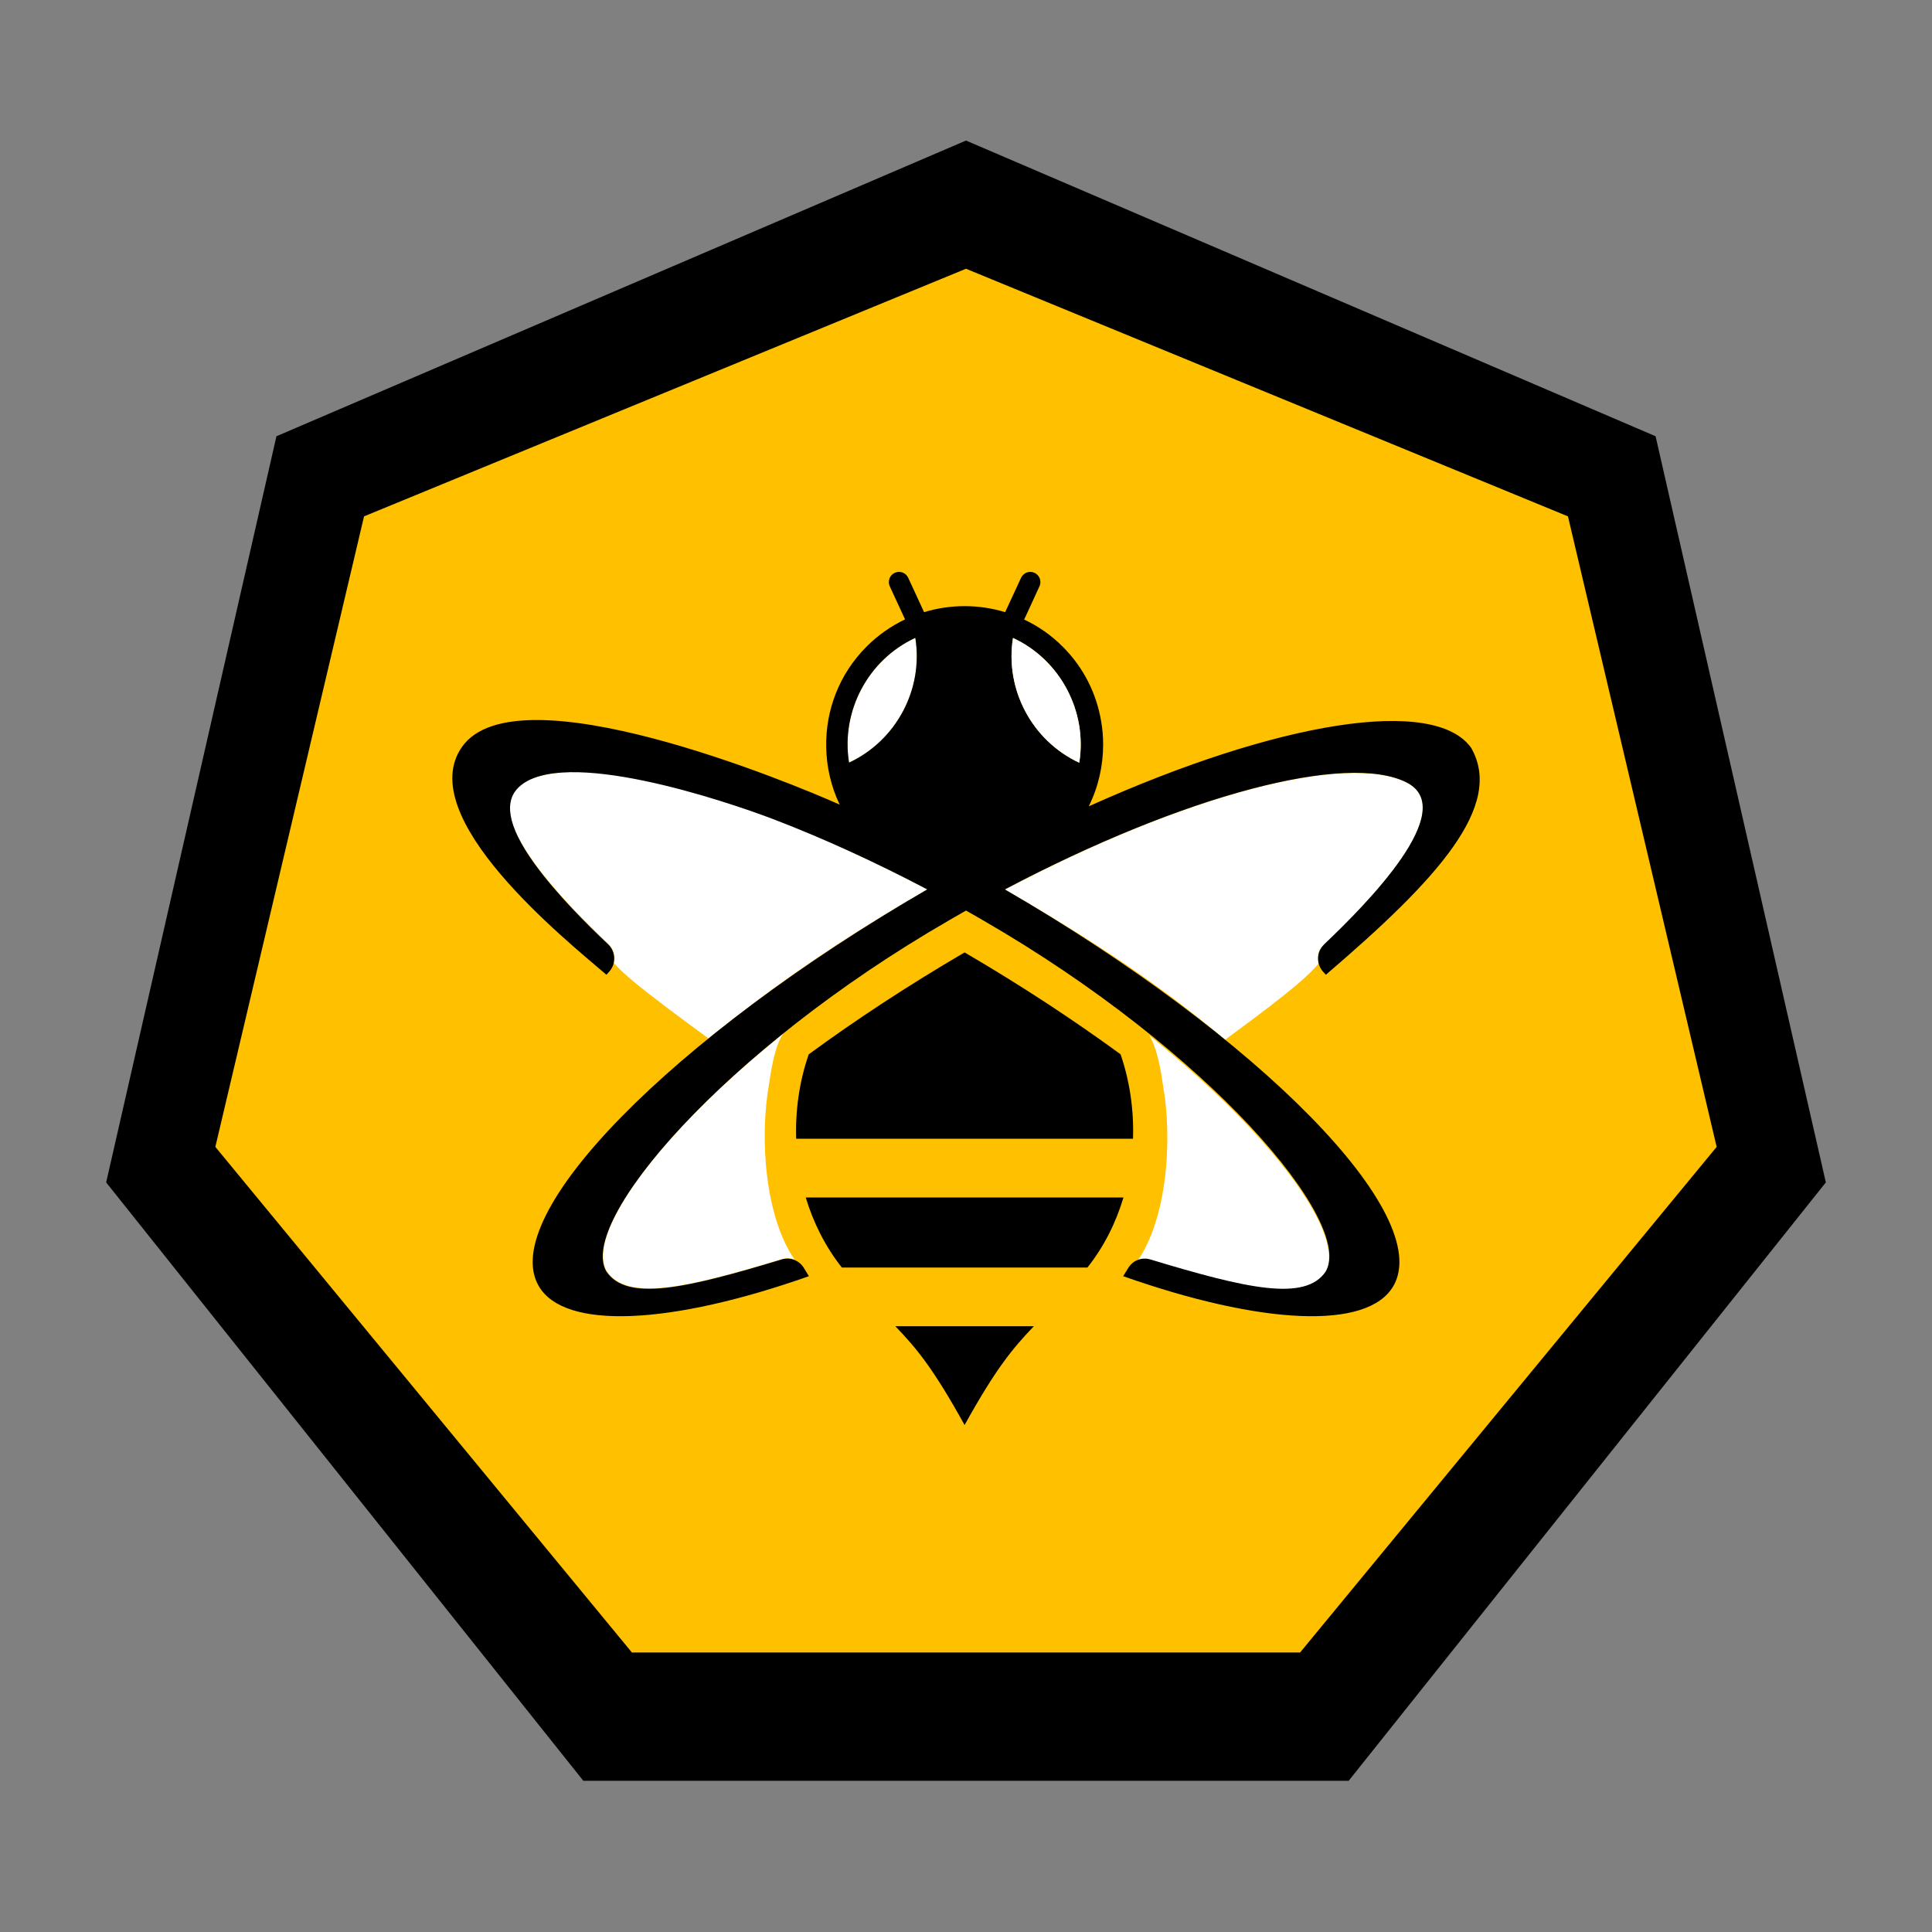<?xml version="1.0" encoding="UTF-8"?>
<svg width="56px" height="56px" viewBox="0 0 56 56" version="1.1" xmlns="http://www.w3.org/2000/svg" xmlns:xlink="http://www.w3.org/1999/xlink">
    <rect x="0" y="0" width="56" height="56" fill="#808080" stroke="none"/>
    <title>hivemq-bee-edge-neg</title>
    <g id="assets" stroke="none" stroke-width="1" fill="none" fill-rule="evenodd">
        <g id="Group-2" transform="translate(3.077, 4.074)">
            <polygon id="Path" fill="#000000" fill-rule="nonzero" points="24.923 0 4.936 8.571 0 30.199 13.831 47.543 36.015 47.543 49.846 30.199 44.911 8.571"></polygon>
            <polygon id="Path" fill="#FFC000" fill-rule="nonzero" points="24.923 3.716 7.475 10.893 3.165 29.169 15.24 43.825 34.606 43.825 46.681 29.169 42.371 10.893"></polygon>
            <path d="M21.533,18.031 C21.294,16.539 22.083,15.049 23.454,14.414 C23.693,15.905 22.902,17.393 21.533,18.031 Z" id="Path" fill="#FFFFFF"></path>
            <path d="M14.7,23.818 C14.7,23.818 14.817,23.532 14.542,23.272 C13.312,22.111 10.597,19.366 12.145,18.577 C13.87,17.7 18.583,18.953 23.802,21.706 C21.169,23.231 19.361,24.49 17.459,26.026 C15.35,24.482 14.974,24.137 14.698,23.817 L14.7,23.818 Z" id="Path" fill="#FFFFFF"></path>
            <path d="M35.341,32.809 C34.746,33.698 33.024,33.3 30.261,32.463 C30.134,32.426 30.009,32.43 29.895,32.475 C30.739,31.251 30.923,28.996 30.628,27.351 C30.625,27.345 30.625,27.336 30.625,27.327 C30.622,27.321 30.622,27.318 30.622,27.315 C30.533,26.671 30.391,26.162 30.229,25.935 C33.902,28.889 35.947,31.773 35.341,32.81 L35.341,32.809 Z" id="Path" fill="#FFFFFF"></path>
            <path d="M32.434,26.06 C30.575,24.497 28.685,23.234 26.052,21.709 C31.27,18.958 35.974,17.733 37.699,18.61 C39.248,19.399 36.53,22.141 35.303,23.305 C35.085,23.511 35.137,23.605 35.145,23.851 C34.869,24.172 34.544,24.517 32.436,26.061 L32.434,26.06 Z" id="Path" fill="#FFFFFF"></path>
            <path d="M19.619,25.894 C19.456,26.121 19.315,26.63 19.226,27.274 C19.226,27.277 19.226,27.28 19.223,27.286 C19.223,27.295 19.223,27.304 19.22,27.31 C18.925,28.956 19.11,31.21 19.953,32.434 C19.84,32.387 19.714,32.384 19.587,32.422 C16.822,33.259 15.102,33.658 14.507,32.768 C13.899,31.731 15.946,28.847 19.619,25.892 L19.619,25.894 Z" id="Path" fill="#FFFFFF"></path>
            <path d="M24.882,37.231 C25.799,35.577 26.278,35.009 26.889,34.368 L22.876,34.368 C23.49,35.009 23.966,35.577 24.882,37.231 L24.882,37.231 Z" id="Path" fill="#000000" fill-rule="nonzero"></path>
            <path d="M20.278,30.635 C20.499,31.371 20.849,32.065 21.324,32.666 L28.442,32.666 C28.921,32.065 29.267,31.371 29.488,30.635 L20.278,30.635 L20.278,30.635 Z" id="Path" fill="#000000" fill-rule="nonzero"></path>
            <path d="M29.406,26.487 C28.043,25.491 26.522,24.49 24.882,23.532 C23.245,24.49 21.723,25.489 20.364,26.487 C20.094,27.267 19.974,28.104 20.001,28.933 L29.764,28.933 C29.791,28.105 29.672,27.267 29.404,26.487 L29.406,26.487 Z" id="Path" fill="#000000" fill-rule="nonzero"></path>
            <path d="M35.303,23.302 C35.079,23.514 35.067,23.866 35.276,24.094 L35.353,24.18 C38.586,21.417 40.532,19.283 39.563,17.599 C38.495,16.11 33.996,16.816 28.481,19.298 C28.76,18.737 28.898,18.12 28.898,17.507 C28.898,17.28 28.88,17.052 28.84,16.83 C28.707,16.038 28.337,15.278 27.726,14.67 C27.395,14.336 27.014,14.075 26.609,13.884 L26.627,13.84 L26.63,13.84 L27.053,12.919 C27.121,12.772 27.056,12.597 26.908,12.529 C26.761,12.462 26.586,12.526 26.519,12.674 L26.058,13.67 C25.293,13.437 24.472,13.437 23.708,13.67 L23.248,12.674 C23.18,12.526 23.005,12.462 22.858,12.529 C22.71,12.597 22.646,12.772 22.713,12.919 L23.124,13.809 L23.157,13.879 C22.753,14.072 22.375,14.334 22.041,14.668 C21.24,15.469 20.85,16.527 20.871,17.582 C20.88,18.153 21.01,18.72 21.261,19.248 C19.834,18.61 11.915,15.33 10.32,17.567 C8.875,19.601 13.313,23.163 14.501,24.18 L14.578,24.094 C14.787,23.866 14.774,23.514 14.554,23.302 C13.971,22.753 13.056,21.848 12.418,20.964 C11.581,19.805 11.558,19.121 11.963,18.74 C13.225,17.555 17.903,19.124 19.354,19.676 C20.746,20.21 22.25,20.891 23.8,21.706 C16.384,26.005 11.346,31.141 12.537,33.2 C13.282,34.492 16.384,34.323 20.37,32.917 L20.225,32.681 C20.09,32.457 19.829,32.356 19.578,32.433 C16.813,33.269 15.093,33.668 14.498,32.779 C13.667,31.34 17.882,26.382 24.432,22.602 L24.923,22.319 C25.089,22.411 25.254,22.506 25.417,22.602 C31.967,26.382 36.183,31.34 35.351,32.779 C34.757,33.668 33.035,33.269 30.271,32.433 C30.02,32.356 29.759,32.457 29.624,32.681 L29.479,32.917 C33.465,34.323 36.567,34.492 37.312,33.2 C38.5,31.141 33.465,26.005 26.049,21.706 C31.267,18.955 35.971,17.73 37.696,18.607 C39.245,19.396 36.527,22.138 35.3,23.302 L35.303,23.302 Z M21.533,18.031 C21.294,16.539 22.083,15.049 23.454,14.414 C23.693,15.905 22.902,17.393 21.533,18.031 Z M28.206,18.034 C26.835,17.396 26.046,15.907 26.285,14.417 C27.654,15.052 28.445,16.544 28.206,18.034 Z" id="Shape" fill="#000000" fill-rule="nonzero"></path>
            <path d="M28.206,18.034 C26.835,17.396 26.046,15.907 26.285,14.417 C27.654,15.052 28.445,16.544 28.206,18.034 Z" id="Path" fill="#FFFFFF"></path>
        </g>
    </g>
</svg>